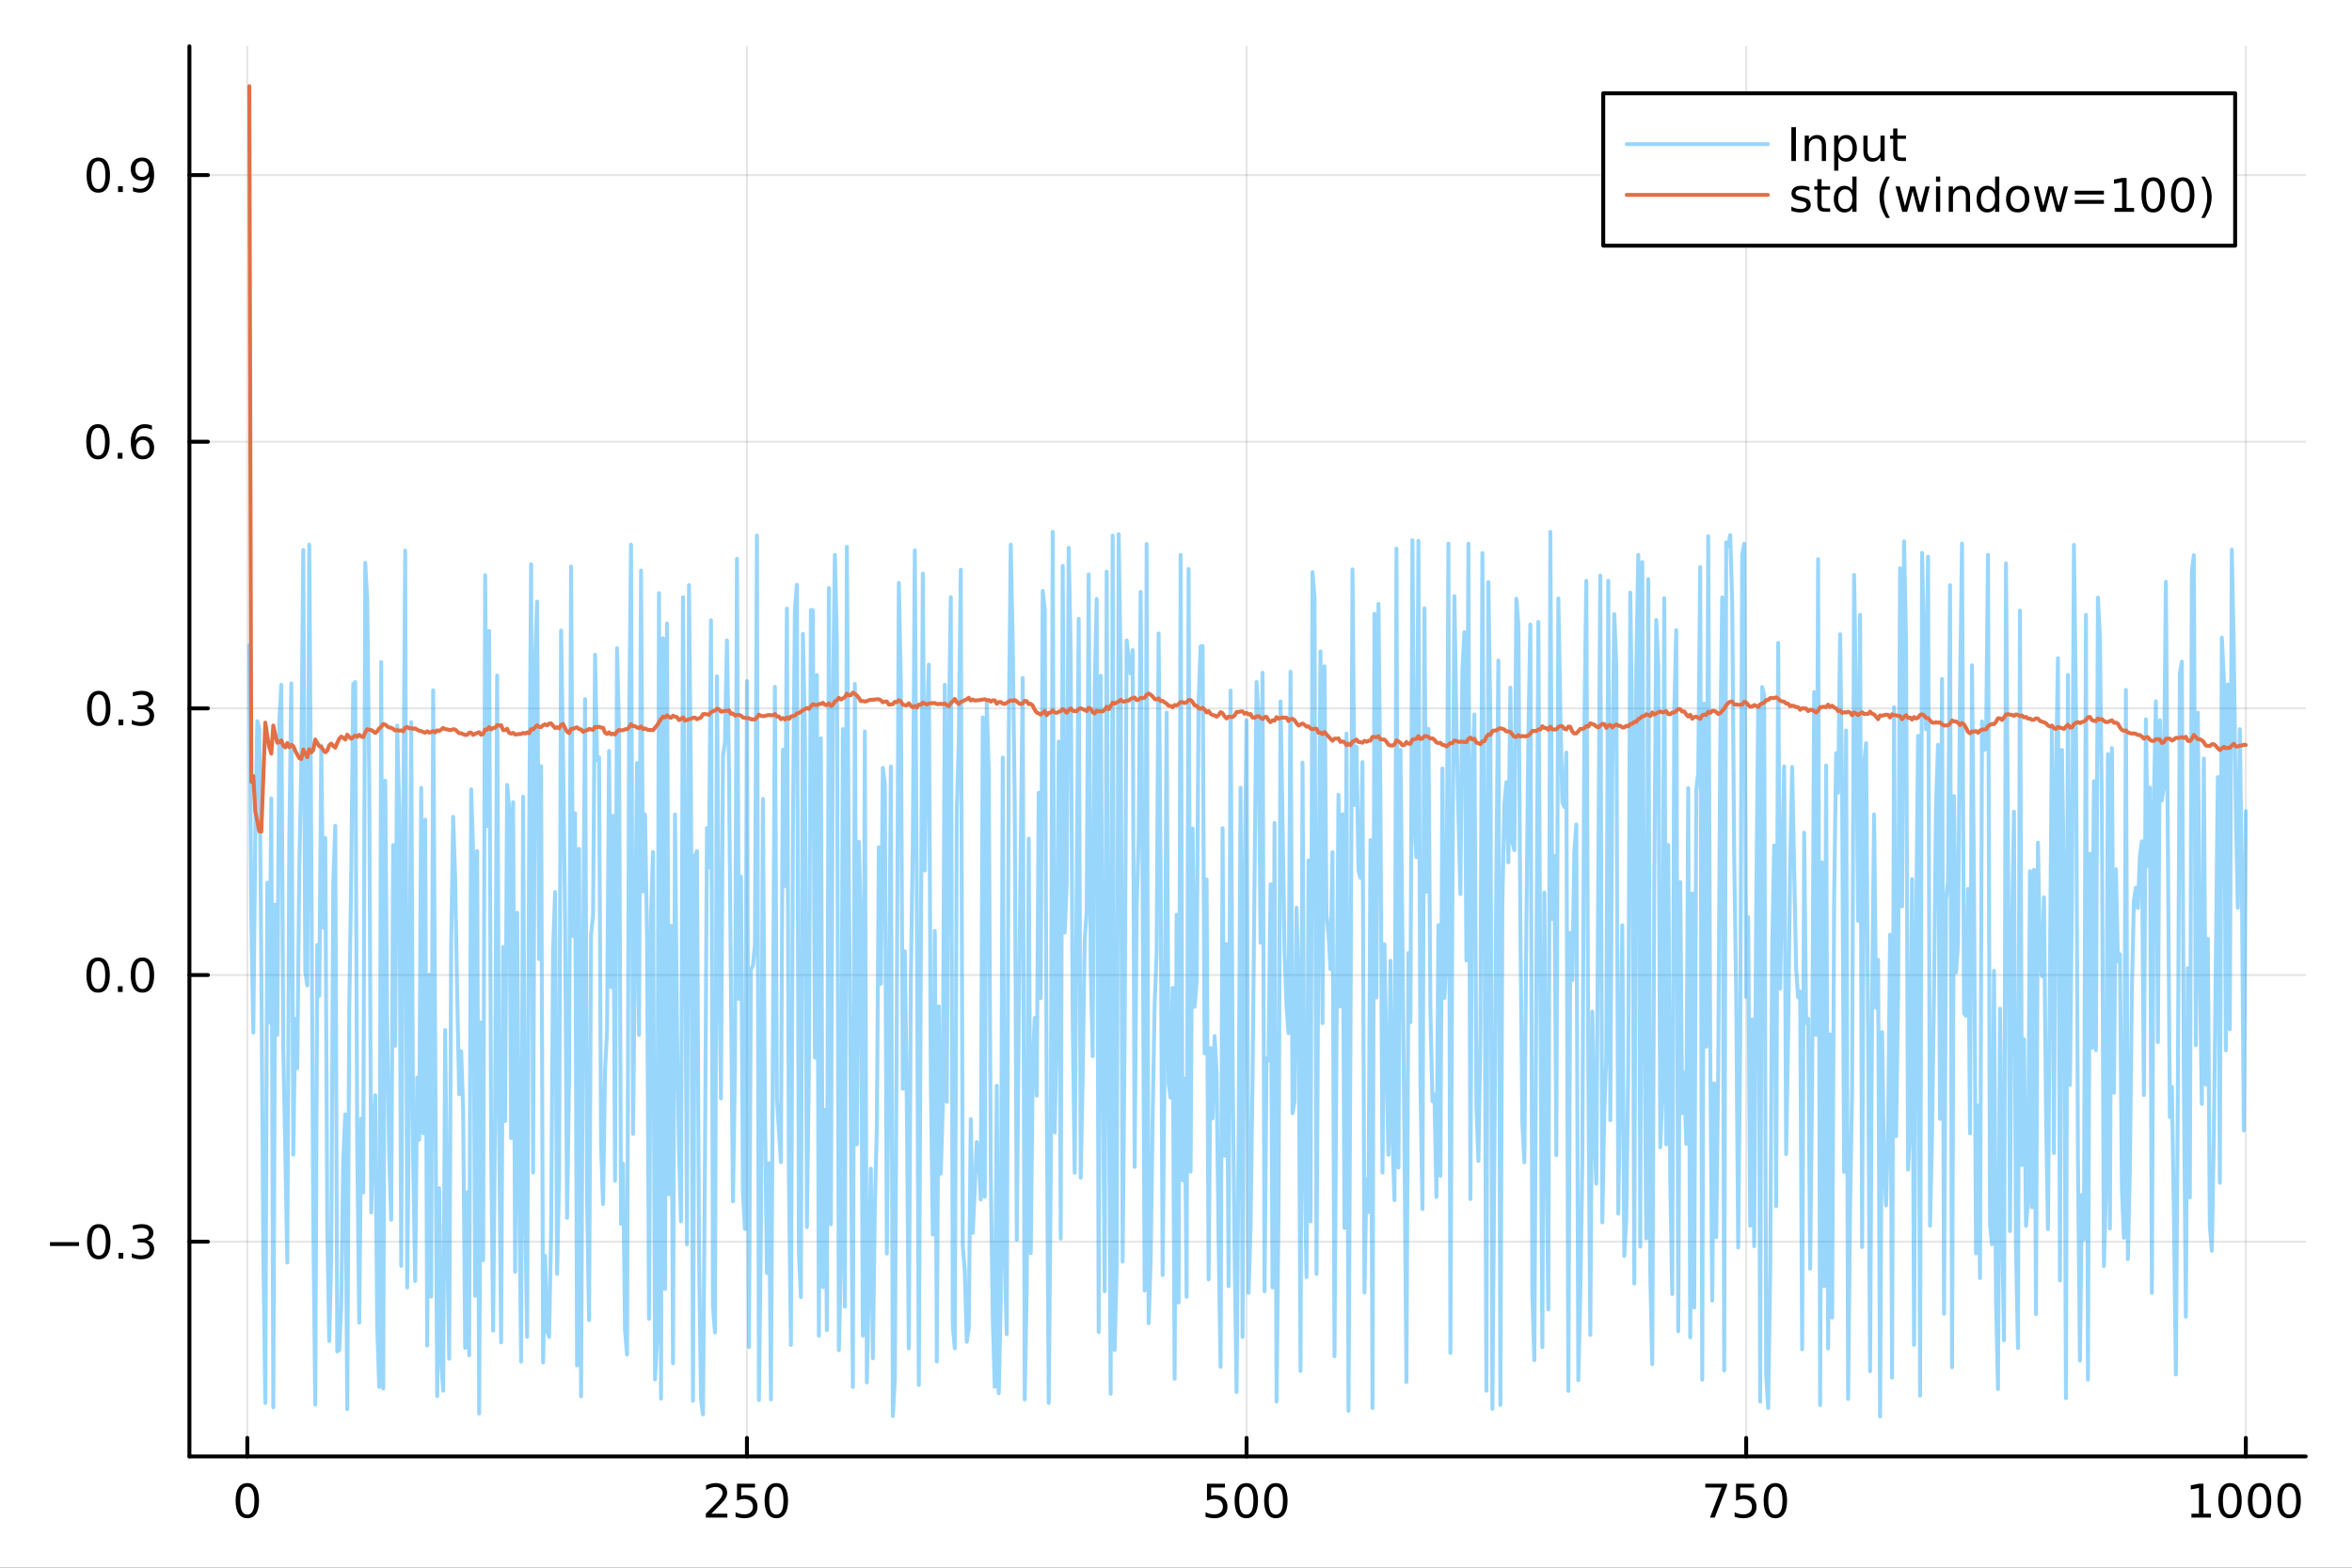 <?xml version="1.0" encoding="utf-8"?>
<svg xmlns="http://www.w3.org/2000/svg" xmlns:xlink="http://www.w3.org/1999/xlink" width="600" height="400" viewBox="0 0 2400 1600">
<rect x="0" y="0" width="2400" height="1600" fill="#333333" stroke="none"/>
<defs>
  <clipPath id="clip240">
    <rect x="0" y="0" width="2400" height="1600"/>
  </clipPath>
</defs>
<path clip-path="url(#clip240)" d="M0 1600 L2400 1600 L2400 0 L0 0  Z" fill="#ffffff" fill-rule="evenodd" fill-opacity="1"/>
<defs>
  <clipPath id="clip241">
    <rect x="480" y="0" width="1681" height="1600"/>
  </clipPath>
</defs>
<path clip-path="url(#clip240)" d="M193.288 1486.45 L2352.76 1486.45 L2352.76 47.244 L193.288 47.244  Z" fill="#ffffff" fill-rule="evenodd" fill-opacity="1"/>
<defs>
  <clipPath id="clip242">
    <rect x="193" y="47" width="2160" height="1440"/>
  </clipPath>
</defs>
<polyline clip-path="url(#clip242)" style="stroke:#000000; stroke-linecap:round; stroke-linejoin:round; stroke-width:2; stroke-opacity:0.1; fill:none" points="252.366,1486.45 252.366,47.244 "/>
<polyline clip-path="url(#clip242)" style="stroke:#000000; stroke-linecap:round; stroke-linejoin:round; stroke-width:2; stroke-opacity:0.1; fill:none" points="762.184,1486.45 762.184,47.244 "/>
<polyline clip-path="url(#clip242)" style="stroke:#000000; stroke-linecap:round; stroke-linejoin:round; stroke-width:2; stroke-opacity:0.1; fill:none" points="1272,1486.45 1272,47.244 "/>
<polyline clip-path="url(#clip242)" style="stroke:#000000; stroke-linecap:round; stroke-linejoin:round; stroke-width:2; stroke-opacity:0.1; fill:none" points="1781.82,1486.45 1781.82,47.244 "/>
<polyline clip-path="url(#clip242)" style="stroke:#000000; stroke-linecap:round; stroke-linejoin:round; stroke-width:2; stroke-opacity:0.1; fill:none" points="2291.64,1486.45 2291.64,47.244 "/>
<polyline clip-path="url(#clip240)" style="stroke:#000000; stroke-linecap:round; stroke-linejoin:round; stroke-width:4; stroke-opacity:1; fill:none" points="193.288,1486.45 2352.76,1486.45 "/>
<polyline clip-path="url(#clip240)" style="stroke:#000000; stroke-linecap:round; stroke-linejoin:round; stroke-width:4; stroke-opacity:1; fill:none" points="252.366,1486.45 252.366,1467.55 "/>
<polyline clip-path="url(#clip240)" style="stroke:#000000; stroke-linecap:round; stroke-linejoin:round; stroke-width:4; stroke-opacity:1; fill:none" points="762.184,1486.45 762.184,1467.55 "/>
<polyline clip-path="url(#clip240)" style="stroke:#000000; stroke-linecap:round; stroke-linejoin:round; stroke-width:4; stroke-opacity:1; fill:none" points="1272,1486.45 1272,1467.55 "/>
<polyline clip-path="url(#clip240)" style="stroke:#000000; stroke-linecap:round; stroke-linejoin:round; stroke-width:4; stroke-opacity:1; fill:none" points="1781.82,1486.45 1781.82,1467.55 "/>
<polyline clip-path="url(#clip240)" style="stroke:#000000; stroke-linecap:round; stroke-linejoin:round; stroke-width:4; stroke-opacity:1; fill:none" points="2291.64,1486.45 2291.64,1467.55 "/>
<path clip-path="url(#clip240)" d="M252.366 1517.37 Q248.755 1517.37 246.926 1520.93 Q245.12 1524.47 245.12 1531.6 Q245.12 1538.71 246.926 1542.27 Q248.755 1545.82 252.366 1545.82 Q256 1545.82 257.805 1542.27 Q259.634 1538.71 259.634 1531.6 Q259.634 1524.47 257.805 1520.93 Q256 1517.37 252.366 1517.37 M252.366 1513.66 Q258.176 1513.66 261.231 1518.27 Q264.31 1522.85 264.31 1531.6 Q264.31 1540.33 261.231 1544.94 Q258.176 1549.52 252.366 1549.52 Q246.555 1549.52 243.477 1544.94 Q240.421 1540.33 240.421 1531.6 Q240.421 1522.85 243.477 1518.27 Q246.555 1513.66 252.366 1513.66 Z" fill="#000000" fill-rule="nonzero" fill-opacity="1" /><path clip-path="url(#clip240)" d="M725.876 1544.91 L742.196 1544.91 L742.196 1548.85 L720.251 1548.85 L720.251 1544.91 Q722.913 1542.16 727.497 1537.53 Q732.103 1532.88 733.284 1531.53 Q735.529 1529.01 736.409 1527.27 Q737.311 1525.51 737.311 1523.82 Q737.311 1521.07 735.367 1519.33 Q733.446 1517.6 730.344 1517.6 Q728.145 1517.6 725.691 1518.36 Q723.261 1519.13 720.483 1520.68 L720.483 1515.95 Q723.307 1514.82 725.761 1514.24 Q728.214 1513.66 730.251 1513.66 Q735.622 1513.66 738.816 1516.35 Q742.01 1519.03 742.01 1523.52 Q742.01 1525.65 741.2 1527.57 Q740.413 1529.47 738.307 1532.07 Q737.728 1532.74 734.626 1535.95 Q731.524 1539.15 725.876 1544.91 Z" fill="#000000" fill-rule="nonzero" fill-opacity="1" /><path clip-path="url(#clip240)" d="M752.057 1514.29 L770.413 1514.29 L770.413 1518.22 L756.339 1518.22 L756.339 1526.7 Q757.358 1526.35 758.376 1526.19 Q759.395 1526 760.413 1526 Q766.2 1526 769.58 1529.17 Q772.959 1532.34 772.959 1537.76 Q772.959 1543.34 769.487 1546.44 Q766.015 1549.52 759.696 1549.52 Q757.52 1549.52 755.251 1549.15 Q753.006 1548.78 750.598 1548.04 L750.598 1543.34 Q752.682 1544.47 754.904 1545.03 Q757.126 1545.58 759.603 1545.58 Q763.608 1545.58 765.945 1543.48 Q768.283 1541.37 768.283 1537.76 Q768.283 1534.15 765.945 1532.04 Q763.608 1529.94 759.603 1529.94 Q757.728 1529.94 755.853 1530.35 Q754.001 1530.77 752.057 1531.65 L752.057 1514.29 Z" fill="#000000" fill-rule="nonzero" fill-opacity="1" /><path clip-path="url(#clip240)" d="M792.172 1517.37 Q788.561 1517.37 786.732 1520.93 Q784.927 1524.47 784.927 1531.6 Q784.927 1538.71 786.732 1542.27 Q788.561 1545.82 792.172 1545.82 Q795.806 1545.82 797.612 1542.27 Q799.441 1538.71 799.441 1531.6 Q799.441 1524.47 797.612 1520.93 Q795.806 1517.37 792.172 1517.37 M792.172 1513.66 Q797.982 1513.66 801.038 1518.27 Q804.117 1522.85 804.117 1531.6 Q804.117 1540.33 801.038 1544.94 Q797.982 1549.52 792.172 1549.52 Q786.362 1549.52 783.283 1544.94 Q780.228 1540.33 780.228 1531.6 Q780.228 1522.85 783.283 1518.27 Q786.362 1513.66 792.172 1513.66 Z" fill="#000000" fill-rule="nonzero" fill-opacity="1" /><path clip-path="url(#clip240)" d="M1231.62 1514.29 L1249.98 1514.29 L1249.98 1518.22 L1235.9 1518.22 L1235.9 1526.7 Q1236.92 1526.35 1237.94 1526.19 Q1238.96 1526 1239.98 1526 Q1245.76 1526 1249.14 1529.17 Q1252.52 1532.34 1252.52 1537.76 Q1252.52 1543.34 1249.05 1546.44 Q1245.58 1549.52 1239.26 1549.52 Q1237.08 1549.52 1234.81 1549.15 Q1232.57 1548.78 1230.16 1548.04 L1230.16 1543.34 Q1232.25 1544.47 1234.47 1545.03 Q1236.69 1545.58 1239.17 1545.58 Q1243.17 1545.58 1245.51 1543.48 Q1247.85 1541.37 1247.85 1537.76 Q1247.85 1534.15 1245.51 1532.04 Q1243.17 1529.94 1239.17 1529.94 Q1237.29 1529.94 1235.42 1530.35 Q1233.56 1530.77 1231.62 1531.65 L1231.62 1514.29 Z" fill="#000000" fill-rule="nonzero" fill-opacity="1" /><path clip-path="url(#clip240)" d="M1271.74 1517.37 Q1268.12 1517.37 1266.3 1520.93 Q1264.49 1524.47 1264.49 1531.6 Q1264.49 1538.71 1266.3 1542.27 Q1268.12 1545.82 1271.74 1545.82 Q1275.37 1545.82 1277.18 1542.27 Q1279 1538.71 1279 1531.6 Q1279 1524.47 1277.18 1520.93 Q1275.37 1517.37 1271.74 1517.37 M1271.74 1513.66 Q1277.55 1513.66 1280.6 1518.27 Q1283.68 1522.85 1283.68 1531.6 Q1283.68 1540.33 1280.6 1544.94 Q1277.55 1549.52 1271.74 1549.52 Q1265.93 1549.52 1262.85 1544.94 Q1259.79 1540.33 1259.79 1531.6 Q1259.79 1522.85 1262.85 1518.27 Q1265.93 1513.66 1271.74 1513.66 Z" fill="#000000" fill-rule="nonzero" fill-opacity="1" /><path clip-path="url(#clip240)" d="M1301.9 1517.37 Q1298.29 1517.37 1296.46 1520.93 Q1294.65 1524.47 1294.65 1531.6 Q1294.65 1538.71 1296.46 1542.27 Q1298.29 1545.82 1301.9 1545.82 Q1305.53 1545.82 1307.34 1542.27 Q1309.17 1538.71 1309.17 1531.6 Q1309.17 1524.47 1307.34 1520.93 Q1305.53 1517.37 1301.9 1517.37 M1301.9 1513.66 Q1307.71 1513.66 1310.76 1518.27 Q1313.84 1522.85 1313.84 1531.6 Q1313.84 1540.33 1310.76 1544.94 Q1307.71 1549.52 1301.9 1549.52 Q1296.09 1549.52 1293.01 1544.94 Q1289.95 1540.33 1289.95 1531.6 Q1289.95 1522.85 1293.01 1518.27 Q1296.09 1513.66 1301.9 1513.66 Z" fill="#000000" fill-rule="nonzero" fill-opacity="1" /><path clip-path="url(#clip240)" d="M1740.1 1514.29 L1762.32 1514.29 L1762.32 1516.28 L1749.77 1548.85 L1744.89 1548.85 L1756.69 1518.22 L1740.1 1518.22 L1740.1 1514.29 Z" fill="#000000" fill-rule="nonzero" fill-opacity="1" /><path clip-path="url(#clip240)" d="M1771.48 1514.29 L1789.84 1514.29 L1789.84 1518.22 L1775.77 1518.22 L1775.77 1526.7 Q1776.79 1526.35 1777.8 1526.19 Q1778.82 1526 1779.84 1526 Q1785.63 1526 1789.01 1529.17 Q1792.39 1532.34 1792.39 1537.76 Q1792.39 1543.34 1788.92 1546.44 Q1785.44 1549.52 1779.12 1549.52 Q1776.95 1549.52 1774.68 1549.15 Q1772.43 1548.78 1770.03 1548.04 L1770.03 1543.34 Q1772.11 1544.47 1774.33 1545.03 Q1776.55 1545.58 1779.03 1545.58 Q1783.04 1545.58 1785.37 1543.48 Q1787.71 1541.37 1787.71 1537.76 Q1787.71 1534.15 1785.37 1532.04 Q1783.04 1529.94 1779.03 1529.94 Q1777.16 1529.94 1775.28 1530.35 Q1773.43 1530.77 1771.48 1531.65 L1771.48 1514.29 Z" fill="#000000" fill-rule="nonzero" fill-opacity="1" /><path clip-path="url(#clip240)" d="M1811.6 1517.37 Q1807.99 1517.37 1806.16 1520.93 Q1804.36 1524.47 1804.36 1531.6 Q1804.36 1538.71 1806.16 1542.27 Q1807.99 1545.82 1811.6 1545.82 Q1815.23 1545.82 1817.04 1542.27 Q1818.87 1538.71 1818.87 1531.6 Q1818.87 1524.47 1817.04 1520.93 Q1815.23 1517.37 1811.6 1517.37 M1811.6 1513.66 Q1817.41 1513.66 1820.47 1518.27 Q1823.54 1522.85 1823.54 1531.6 Q1823.54 1540.33 1820.47 1544.94 Q1817.41 1549.52 1811.6 1549.52 Q1805.79 1549.52 1802.71 1544.94 Q1799.66 1540.33 1799.66 1531.6 Q1799.66 1522.85 1802.71 1518.27 Q1805.79 1513.66 1811.6 1513.66 Z" fill="#000000" fill-rule="nonzero" fill-opacity="1" /><path clip-path="url(#clip240)" d="M2236.16 1544.91 L2243.8 1544.91 L2243.8 1518.55 L2235.49 1520.21 L2235.49 1515.95 L2243.76 1514.29 L2248.43 1514.29 L2248.43 1544.91 L2256.07 1544.91 L2256.07 1548.85 L2236.16 1548.85 L2236.16 1544.91 Z" fill="#000000" fill-rule="nonzero" fill-opacity="1" /><path clip-path="url(#clip240)" d="M2275.52 1517.37 Q2271.91 1517.37 2270.08 1520.93 Q2268.27 1524.47 2268.27 1531.6 Q2268.27 1538.71 2270.08 1542.27 Q2271.91 1545.82 2275.52 1545.82 Q2279.15 1545.82 2280.96 1542.27 Q2282.78 1538.71 2282.78 1531.6 Q2282.78 1524.47 2280.96 1520.93 Q2279.15 1517.37 2275.52 1517.37 M2275.52 1513.66 Q2281.33 1513.66 2284.38 1518.27 Q2287.46 1522.85 2287.46 1531.6 Q2287.46 1540.33 2284.38 1544.94 Q2281.33 1549.52 2275.52 1549.52 Q2269.71 1549.52 2266.63 1544.94 Q2263.57 1540.33 2263.57 1531.6 Q2263.57 1522.85 2266.63 1518.27 Q2269.71 1513.66 2275.52 1513.66 Z" fill="#000000" fill-rule="nonzero" fill-opacity="1" /><path clip-path="url(#clip240)" d="M2305.68 1517.37 Q2302.07 1517.37 2300.24 1520.93 Q2298.43 1524.47 2298.43 1531.6 Q2298.43 1538.71 2300.24 1542.27 Q2302.07 1545.82 2305.68 1545.82 Q2309.31 1545.82 2311.12 1542.27 Q2312.95 1538.71 2312.95 1531.6 Q2312.95 1524.47 2311.12 1520.93 Q2309.31 1517.37 2305.68 1517.37 M2305.68 1513.66 Q2311.49 1513.66 2314.54 1518.27 Q2317.62 1522.85 2317.62 1531.6 Q2317.62 1540.33 2314.54 1544.94 Q2311.49 1549.52 2305.68 1549.52 Q2299.87 1549.52 2296.79 1544.94 Q2293.73 1540.33 2293.73 1531.6 Q2293.73 1522.85 2296.79 1518.27 Q2299.87 1513.66 2305.68 1513.66 Z" fill="#000000" fill-rule="nonzero" fill-opacity="1" /><path clip-path="url(#clip240)" d="M2335.84 1517.37 Q2332.23 1517.37 2330.4 1520.93 Q2328.59 1524.47 2328.59 1531.6 Q2328.59 1538.71 2330.4 1542.27 Q2332.23 1545.82 2335.84 1545.82 Q2339.47 1545.82 2341.28 1542.27 Q2343.11 1538.71 2343.11 1531.6 Q2343.11 1524.47 2341.28 1520.93 Q2339.47 1517.37 2335.84 1517.37 M2335.84 1513.66 Q2341.65 1513.66 2344.71 1518.27 Q2347.78 1522.85 2347.78 1531.6 Q2347.78 1540.33 2344.71 1544.94 Q2341.65 1549.52 2335.84 1549.52 Q2330.03 1549.52 2326.95 1544.94 Q2323.9 1540.33 2323.9 1531.6 Q2323.9 1522.85 2326.95 1518.27 Q2330.03 1513.66 2335.84 1513.66 Z" fill="#000000" fill-rule="nonzero" fill-opacity="1" /><polyline clip-path="url(#clip242)" style="stroke:#000000; stroke-linecap:round; stroke-linejoin:round; stroke-width:2; stroke-opacity:0.1; fill:none" points="193.288,1267.28 2352.76,1267.28 "/>
<polyline clip-path="url(#clip242)" style="stroke:#000000; stroke-linecap:round; stroke-linejoin:round; stroke-width:2; stroke-opacity:0.1; fill:none" points="193.288,995.136 2352.76,995.136 "/>
<polyline clip-path="url(#clip242)" style="stroke:#000000; stroke-linecap:round; stroke-linejoin:round; stroke-width:2; stroke-opacity:0.1; fill:none" points="193.288,722.988 2352.76,722.988 "/>
<polyline clip-path="url(#clip242)" style="stroke:#000000; stroke-linecap:round; stroke-linejoin:round; stroke-width:2; stroke-opacity:0.1; fill:none" points="193.288,450.84 2352.76,450.84 "/>
<polyline clip-path="url(#clip242)" style="stroke:#000000; stroke-linecap:round; stroke-linejoin:round; stroke-width:2; stroke-opacity:0.1; fill:none" points="193.288,178.692 2352.76,178.692 "/>
<polyline clip-path="url(#clip240)" style="stroke:#000000; stroke-linecap:round; stroke-linejoin:round; stroke-width:4; stroke-opacity:1; fill:none" points="193.288,1486.45 193.288,47.244 "/>
<polyline clip-path="url(#clip240)" style="stroke:#000000; stroke-linecap:round; stroke-linejoin:round; stroke-width:4; stroke-opacity:1; fill:none" points="193.288,1267.28 212.185,1267.28 "/>
<polyline clip-path="url(#clip240)" style="stroke:#000000; stroke-linecap:round; stroke-linejoin:round; stroke-width:4; stroke-opacity:1; fill:none" points="193.288,995.136 212.185,995.136 "/>
<polyline clip-path="url(#clip240)" style="stroke:#000000; stroke-linecap:round; stroke-linejoin:round; stroke-width:4; stroke-opacity:1; fill:none" points="193.288,722.988 212.185,722.988 "/>
<polyline clip-path="url(#clip240)" style="stroke:#000000; stroke-linecap:round; stroke-linejoin:round; stroke-width:4; stroke-opacity:1; fill:none" points="193.288,450.84 212.185,450.84 "/>
<polyline clip-path="url(#clip240)" style="stroke:#000000; stroke-linecap:round; stroke-linejoin:round; stroke-width:4; stroke-opacity:1; fill:none" points="193.288,178.692 212.185,178.692 "/>
<path clip-path="url(#clip240)" d="M50.992 1267.74 L80.668 1267.74 L80.668 1271.67 L50.992 1271.67 L50.992 1267.74 Z" fill="#000000" fill-rule="nonzero" fill-opacity="1" /><path clip-path="url(#clip240)" d="M100.76 1253.08 Q97.149 1253.08 95.321 1256.65 Q93.515 1260.19 93.515 1267.32 Q93.515 1274.42 95.321 1277.99 Q97.149 1281.53 100.76 1281.53 Q104.395 1281.53 106.2 1277.99 Q108.029 1274.42 108.029 1267.32 Q108.029 1260.19 106.2 1256.65 Q104.395 1253.08 100.76 1253.08 M100.76 1249.38 Q106.571 1249.38 109.626 1253.99 Q112.705 1258.57 112.705 1267.32 Q112.705 1276.05 109.626 1280.65 Q106.571 1285.24 100.76 1285.24 Q94.95 1285.24 91.871 1280.65 Q88.816 1276.05 88.816 1267.32 Q88.816 1258.57 91.871 1253.99 Q94.95 1249.38 100.76 1249.38 Z" fill="#000000" fill-rule="nonzero" fill-opacity="1" /><path clip-path="url(#clip240)" d="M120.922 1278.68 L125.807 1278.68 L125.807 1284.56 L120.922 1284.56 L120.922 1278.68 Z" fill="#000000" fill-rule="nonzero" fill-opacity="1" /><path clip-path="url(#clip240)" d="M150.158 1265.93 Q153.515 1266.65 155.39 1268.92 Q157.288 1271.18 157.288 1274.52 Q157.288 1279.63 153.769 1282.43 Q150.251 1285.24 143.769 1285.24 Q141.593 1285.24 139.279 1284.8 Q136.987 1284.38 134.533 1283.52 L134.533 1279.01 Q136.478 1280.14 138.793 1280.72 Q141.107 1281.3 143.631 1281.3 Q148.029 1281.3 150.32 1279.56 Q152.635 1277.83 152.635 1274.52 Q152.635 1271.46 150.482 1269.75 Q148.353 1268.01 144.533 1268.01 L140.506 1268.01 L140.506 1264.17 L144.718 1264.17 Q148.168 1264.17 149.996 1262.8 Q151.825 1261.42 151.825 1258.82 Q151.825 1256.16 149.927 1254.75 Q148.052 1253.31 144.533 1253.31 Q142.612 1253.31 140.413 1253.73 Q138.214 1254.15 135.575 1255.03 L135.575 1250.86 Q138.237 1250.12 140.552 1249.75 Q142.89 1249.38 144.95 1249.38 Q150.274 1249.38 153.376 1251.81 Q156.478 1254.22 156.478 1258.34 Q156.478 1261.21 154.834 1263.2 Q153.191 1265.17 150.158 1265.93 Z" fill="#000000" fill-rule="nonzero" fill-opacity="1" /><path clip-path="url(#clip240)" d="M100.112 980.935 Q96.501 980.935 94.672 984.499 Q92.867 988.041 92.867 995.171 Q92.867 1002.28 94.672 1005.84 Q96.501 1009.38 100.112 1009.38 Q103.746 1009.38 105.552 1005.84 Q107.381 1002.28 107.381 995.171 Q107.381 988.041 105.552 984.499 Q103.746 980.935 100.112 980.935 M100.112 977.231 Q105.922 977.231 108.978 981.837 Q112.057 986.421 112.057 995.171 Q112.057 1003.9 108.978 1008.5 Q105.922 1013.09 100.112 1013.09 Q94.302 1013.09 91.223 1008.5 Q88.168 1003.9 88.168 995.171 Q88.168 986.421 91.223 981.837 Q94.302 977.231 100.112 977.231 Z" fill="#000000" fill-rule="nonzero" fill-opacity="1" /><path clip-path="url(#clip240)" d="M120.274 1006.54 L125.158 1006.54 L125.158 1012.42 L120.274 1012.42 L120.274 1006.54 Z" fill="#000000" fill-rule="nonzero" fill-opacity="1" /><path clip-path="url(#clip240)" d="M145.343 980.935 Q141.732 980.935 139.904 984.499 Q138.098 988.041 138.098 995.171 Q138.098 1002.28 139.904 1005.84 Q141.732 1009.38 145.343 1009.38 Q148.978 1009.38 150.783 1005.84 Q152.612 1002.28 152.612 995.171 Q152.612 988.041 150.783 984.499 Q148.978 980.935 145.343 980.935 M145.343 977.231 Q151.154 977.231 154.209 981.837 Q157.288 986.421 157.288 995.171 Q157.288 1003.9 154.209 1008.5 Q151.154 1013.09 145.343 1013.09 Q139.533 1013.09 136.455 1008.5 Q133.399 1003.9 133.399 995.171 Q133.399 986.421 136.455 981.837 Q139.533 977.231 145.343 977.231 Z" fill="#000000" fill-rule="nonzero" fill-opacity="1" /><path clip-path="url(#clip240)" d="M100.76 708.787 Q97.149 708.787 95.321 712.351 Q93.515 715.893 93.515 723.023 Q93.515 730.129 95.321 733.694 Q97.149 737.236 100.76 737.236 Q104.395 737.236 106.2 733.694 Q108.029 730.129 108.029 723.023 Q108.029 715.893 106.2 712.351 Q104.395 708.787 100.76 708.787 M100.76 705.083 Q106.571 705.083 109.626 709.689 Q112.705 714.273 112.705 723.023 Q112.705 731.75 109.626 736.356 Q106.571 740.939 100.76 740.939 Q94.95 740.939 91.871 736.356 Q88.816 731.75 88.816 723.023 Q88.816 714.273 91.871 709.689 Q94.95 705.083 100.76 705.083 Z" fill="#000000" fill-rule="nonzero" fill-opacity="1" /><path clip-path="url(#clip240)" d="M120.922 734.388 L125.807 734.388 L125.807 740.268 L120.922 740.268 L120.922 734.388 Z" fill="#000000" fill-rule="nonzero" fill-opacity="1" /><path clip-path="url(#clip240)" d="M150.158 721.634 Q153.515 722.351 155.39 724.62 Q157.288 726.888 157.288 730.222 Q157.288 735.337 153.769 738.138 Q150.251 740.939 143.769 740.939 Q141.593 740.939 139.279 740.499 Q136.987 740.083 134.533 739.226 L134.533 734.712 Q136.478 735.847 138.793 736.425 Q141.107 737.004 143.631 737.004 Q148.029 737.004 150.32 735.268 Q152.635 733.532 152.635 730.222 Q152.635 727.166 150.482 725.453 Q148.353 723.717 144.533 723.717 L140.506 723.717 L140.506 719.875 L144.718 719.875 Q148.168 719.875 149.996 718.509 Q151.825 717.12 151.825 714.527 Q151.825 711.865 149.927 710.453 Q148.052 709.018 144.533 709.018 Q142.612 709.018 140.413 709.435 Q138.214 709.851 135.575 710.731 L135.575 706.564 Q138.237 705.824 140.552 705.453 Q142.89 705.083 144.95 705.083 Q150.274 705.083 153.376 707.514 Q156.478 709.921 156.478 714.041 Q156.478 716.912 154.834 718.902 Q153.191 720.87 150.158 721.634 Z" fill="#000000" fill-rule="nonzero" fill-opacity="1" /><path clip-path="url(#clip240)" d="M99.95 436.639 Q96.339 436.639 94.51 440.204 Q92.705 443.745 92.705 450.875 Q92.705 457.981 94.51 461.546 Q96.339 465.088 99.95 465.088 Q103.584 465.088 105.39 461.546 Q107.219 457.981 107.219 450.875 Q107.219 443.745 105.39 440.204 Q103.584 436.639 99.95 436.639 M99.95 432.935 Q105.76 432.935 108.816 437.542 Q111.895 442.125 111.895 450.875 Q111.895 459.602 108.816 464.208 Q105.76 468.791 99.95 468.791 Q94.14 468.791 91.061 464.208 Q88.006 459.602 88.006 450.875 Q88.006 442.125 91.061 437.542 Q94.14 432.935 99.95 432.935 Z" fill="#000000" fill-rule="nonzero" fill-opacity="1" /><path clip-path="url(#clip240)" d="M120.112 462.241 L124.996 462.241 L124.996 468.12 L120.112 468.12 L120.112 462.241 Z" fill="#000000" fill-rule="nonzero" fill-opacity="1" /><path clip-path="url(#clip240)" d="M145.76 448.977 Q142.612 448.977 140.76 451.129 Q138.931 453.282 138.931 457.032 Q138.931 460.759 140.76 462.935 Q142.612 465.088 145.76 465.088 Q148.908 465.088 150.737 462.935 Q152.589 460.759 152.589 457.032 Q152.589 453.282 150.737 451.129 Q148.908 448.977 145.76 448.977 M155.042 434.324 L155.042 438.583 Q153.283 437.75 151.478 437.31 Q149.695 436.87 147.936 436.87 Q143.306 436.87 140.853 439.995 Q138.422 443.12 138.075 449.44 Q139.441 447.426 141.501 446.361 Q143.561 445.273 146.038 445.273 Q151.246 445.273 154.255 448.444 Q157.288 451.592 157.288 457.032 Q157.288 462.356 154.14 465.574 Q150.992 468.791 145.76 468.791 Q139.765 468.791 136.594 464.208 Q133.422 459.602 133.422 450.875 Q133.422 442.68 137.311 437.819 Q141.2 432.935 147.751 432.935 Q149.51 432.935 151.293 433.282 Q153.098 433.63 155.042 434.324 Z" fill="#000000" fill-rule="nonzero" fill-opacity="1" /><path clip-path="url(#clip240)" d="M100.297 164.491 Q96.686 164.491 94.858 168.056 Q93.052 171.597 93.052 178.727 Q93.052 185.833 94.858 189.398 Q96.686 192.94 100.297 192.94 Q103.932 192.94 105.737 189.398 Q107.566 185.833 107.566 178.727 Q107.566 171.597 105.737 168.056 Q103.932 164.491 100.297 164.491 M100.297 160.787 Q106.108 160.787 109.163 165.394 Q112.242 169.977 112.242 178.727 Q112.242 187.454 109.163 192.06 Q106.108 196.644 100.297 196.644 Q94.487 196.644 91.409 192.06 Q88.353 187.454 88.353 178.727 Q88.353 169.977 91.409 165.394 Q94.487 160.787 100.297 160.787 Z" fill="#000000" fill-rule="nonzero" fill-opacity="1" /><path clip-path="url(#clip240)" d="M120.459 190.093 L125.344 190.093 L125.344 195.972 L120.459 195.972 L120.459 190.093 Z" fill="#000000" fill-rule="nonzero" fill-opacity="1" /><path clip-path="url(#clip240)" d="M135.668 195.255 L135.668 190.995 Q137.427 191.829 139.232 192.269 Q141.038 192.708 142.774 192.708 Q147.404 192.708 149.834 189.607 Q152.288 186.482 152.635 180.139 Q151.293 182.13 149.232 183.195 Q147.172 184.259 144.672 184.259 Q139.487 184.259 136.455 181.134 Q133.445 177.986 133.445 172.546 Q133.445 167.222 136.594 164.005 Q139.742 160.787 144.973 160.787 Q150.968 160.787 154.117 165.394 Q157.288 169.977 157.288 178.727 Q157.288 186.898 153.399 191.782 Q149.533 196.644 142.982 196.644 Q141.223 196.644 139.418 196.296 Q137.612 195.949 135.668 195.255 M144.973 180.602 Q148.121 180.602 149.95 178.449 Q151.802 176.296 151.802 172.546 Q151.802 168.82 149.95 166.667 Q148.121 164.491 144.973 164.491 Q141.825 164.491 139.973 166.667 Q138.144 168.82 138.144 172.546 Q138.144 176.296 139.973 178.449 Q141.825 180.602 144.973 180.602 Z" fill="#000000" fill-rule="nonzero" fill-opacity="1" /><polyline clip-path="url(#clip242)" style="stroke:#009af9; stroke-linecap:round; stroke-linejoin:round; stroke-width:4; stroke-opacity:0.4; fill:none" points="254.405,658.594 256.444,937.397 258.483,1053.79 260.523,848.624 262.562,736.084 264.601,744.116 266.641,986.18 268.68,1273.55 270.719,1431.91 272.758,900.876 274.798,1043.55 276.837,814.904 278.876,1436.35 280.915,923.21 282.955,1056.14 284.994,736.78 287.033,698.971 289.073,1070.77 291.112,1173.58 293.151,1288.6 295.19,859.68 297.23,697.478 299.269,1178.46 301.308,1040.05 303.347,1090.31 305.387,885.945 307.426,782.547 309.465,561.374 311.505,991.309 313.544,1005.76 315.583,555.861 317.622,862.113 319.662,1244.54 321.701,1433.5 323.74,964.57 325.779,1016.3 327.819,760.782 329.858,946.902 331.897,855.231 333.937,1249.53 335.976,1368.65 338.015,1280.45 340.054,902.099 342.094,842.907 344.133,1379.29 346.172,1377.73 348.211,1331.57 350.251,1184.61 352.29,1137.25 354.329,1438.15 356.369,1030.52 358.408,891.422 360.447,698.114 362.486,696.05 364.526,1171.2 366.565,1349.9 368.604,1141.71 370.643,1217.1 372.683,574.462 374.722,612.245 376.761,794.705 378.801,1237.39 380.84,1153.29 382.879,1117.83 384.918,1353.8 386.958,1415.51 388.997,675.677 391.036,1417.02 393.075,796.792 395.115,1051.78 397.154,1180.69 399.193,1244.89 401.233,862.459 403.272,1067.33 405.311,740.476 407.35,825.88 409.39,1291.93 411.429,855.459 413.468,561.954 415.507,1314 417.547,1110.8 419.586,737.011 421.625,1184.22 423.665,1307.34 425.704,1099.82 427.743,1163.19 429.782,804.043 431.822,1156.6 433.861,836.524 435.9,1373.27 437.939,994.827 439.979,1323.3 442.018,704.585 444.057,1067.39 446.097,1424.91 448.136,1212.72 450.175,1388.55 452.214,1419.42 454.254,1051.29 456.293,1268.76 458.332,1386.72 460.371,964.41 462.411,833.63 464.45,897.337 466.489,1012.38 468.529,1116.71 470.568,1072.91 472.607,1133.28 474.646,1375.61 476.686,1216.81 478.725,1383.25 480.764,805.636 482.803,869.4 484.843,1322.53 486.882,868.588 488.921,1442.63 490.961,1043.5 493,1286.17 495.039,587.073 497.078,842.996 499.118,643.938 501.157,1168.9 503.196,1358.12 505.235,1131.61 507.275,689.496 509.314,1150.36 511.353,1370.09 513.393,966.576 515.432,1144.17 517.471,801.129 519.51,824.501 521.55,1161.46 523.589,818.809 525.628,1297.96 527.667,931.579 529.707,1204.74 531.746,1389.72 533.785,813.085 535.825,1228.48 537.864,1364.41 539.903,863.466 541.942,575.867 543.982,1196.76 546.021,673.077 548.06,614.006 550.099,978.811 552.139,782.046 554.178,1390.58 556.217,1281.71 558.257,1357.76 560.296,1364.45 562.335,1259.66 564.374,970.383 566.414,910.452 568.453,1300.24 570.492,1203.43 572.532,643.506 574.571,772.275 576.61,937.309 578.649,1242.92 580.689,1099.33 582.728,578.227 584.767,955.41 586.806,830.119 588.846,1393.56 590.885,866.363 592.924,1425.19 594.964,986.659 597.003,713.522 599.042,1223.39 601.081,1347.22 603.121,954.078 605.16,934.486 607.199,668.186 609.238,775.806 611.278,772.968 613.317,1167.73 615.356,1228.85 617.396,1092.83 619.435,1051.06 621.474,766.376 623.513,1007.46 625.553,832.637 627.592,1204.96 629.631,661.624 631.67,747.494 633.71,1249.14 635.749,1187.58 637.788,1357.21 639.828,1382.5 641.867,753.831 643.906,555.898 645.945,1157.3 647.985,971.291 650.024,778.792 652.063,1056.26 654.102,582.339 656.142,909.842 658.181,831.364 660.22,954.873 662.26,1346.04 664.299,935.104 666.338,869.611 668.377,1407.81 670.417,1366.88 672.456,605.342 674.495,1427.47 676.534,651.366 678.574,1315.62 680.613,636.238 682.652,1218.9 684.692,944.895 686.731,1391.37 688.77,831.287 690.809,1052.86 692.849,1174.57 694.888,1246.68 696.927,609.533 698.966,899.19 701.006,1270.01 703.045,597.185 705.084,809.423 707.124,1429.67 709.163,873.66 711.202,868.591 713.241,1275.38 715.281,1427.23 717.32,1443.52 719.359,1181.45 721.398,845.024 723.438,885.462 725.477,633.041 727.516,1333.1 729.556,1359.99 731.595,690.315 733.634,970.36 735.673,1121.08 737.713,772.201 739.752,757.111 741.791,653.683 743.83,782.288 745.87,1011.74 747.909,1226.07 749.948,1091.18 751.988,570.313 754.027,1019.5 756.066,894.689 758.105,1216.27 760.145,1254.4 762.184,695.133 764.223,1374.78 766.262,989.544 768.302,985.581 770.341,963.521 772.38,546.6 774.42,1428.89 776.459,1251.8 778.498,815.372 780.537,1134.59 782.577,1299.31 784.616,1187.15 786.655,1428.22 788.694,1067.29 790.734,700.983 792.773,1121.28 794.812,1153.64 796.852,1186.1 798.891,765.156 800.93,904.298 802.969,621.215 805.009,1203.12 807.048,1372.72 809.087,849.302 811.126,622.626 813.166,596.875 815.205,1278.01 817.244,1323.9 819.284,646.893 821.323,748.388 823.362,1252.42 825.401,1088.76 827.441,622.572 829.48,622.925 831.519,1079.3 833.558,688.873 835.598,1363.24 837.637,753.53 839.676,1313.67 841.716,1132.8 843.755,1357.49 845.794,600.234 847.833,1249.47 849.873,722.309 851.912,566.311 853.951,655.855 855.99,1378.06 858.03,1290.77 860.069,744.13 862.108,1333.58 864.148,558.041 866.187,896.686 868.226,1150.3 870.265,1415.54 872.305,697.996 874.344,1167.96 876.383,859.179 878.422,942.112 880.462,1363.18 882.501,746.566 884.54,1410.96 886.58,1309.39 888.619,1192.78 890.658,1386.3 892.697,1232.97 894.737,1149.8 896.776,864.631 898.815,1004.02 900.855,783.685 902.894,800.447 904.933,1279.36 906.972,1073.86 909.012,782.213 911.051,1445.3 913.09,1407.98 915.129,1027.33 917.169,594.889 919.208,696.869 921.247,1111.24 923.287,970.951 925.326,1126.42 927.365,1376.17 929.404,1001.24 931.444,862.907 933.483,561.712 935.522,917.133 937.561,1413.56 939.601,981.472 941.64,585.476 943.679,888.48 945.719,745.589 947.758,678.328 949.797,1098.59 951.836,1260.03 953.876,950.058 955.915,1389.6 957.954,1027.06 959.993,1197.88 962.033,1128.44 964.072,698.881 966.111,1124.57 968.151,747.301 970.19,609.577 972.229,1352.74 974.268,1376.16 976.308,827.635 978.347,756.436 980.386,581.515 982.425,1271.84 984.465,1296.69 986.504,1369.48 988.543,1355.29 990.583,1142.16 992.622,1258.3 994.661,1213.5 996.7,1165.54 998.74,1180.26 1000.78,1224.14 1002.82,732.212 1004.86,1221.4 1006.9,717.701 1008.94,787.867 1010.98,1197.95 1013.01,1343.25 1015.05,1415.48 1017.09,1108.09 1019.13,1421.93 1021.17,1327.15 1023.21,773.136 1025.25,1288.2 1027.29,1361.71 1029.33,753.093 1031.37,555.816 1033.41,657.883 1035.45,821.474 1037.49,1265.28 1039.53,1045.13 1041.56,867.05 1043.6,691.895 1045.64,1428.24 1047.68,1314.19 1049.72,855.866 1051.76,1278.89 1053.8,1090.23 1055.84,1038.91 1057.88,1118.23 1059.92,809.01 1061.96,1018.67 1064,602.997 1066.04,622.044 1068.07,1116.66 1070.11,1431.85 1072.15,1203.27 1074.19,542.8 1076.23,1155.85 1078.27,1040.12 1080.31,756.835 1082.35,1264.12 1084.39,577.519 1086.43,951.799 1088.47,902.78 1090.51,559.04 1092.55,666.286 1094.59,1040.74 1096.62,1196.98 1098.66,905.936 1100.7,631.56 1102.74,1201.97 1104.78,1098.63 1106.82,959.575 1108.86,930.582 1110.9,586.22 1112.94,984.673 1114.98,1077.91 1117.02,703.521 1119.06,611.267 1121.1,1359.46 1123.14,689.626 1125.17,1043.54 1127.21,1317.87 1129.25,583.421 1131.29,1057.51 1133.33,1422.54 1135.37,546.615 1137.41,1377.89 1139.45,1292.34 1141.49,545.233 1143.53,683.215 1145.57,1287.53 1147.61,1050.75 1149.65,653.504 1151.69,673.078 1153.72,687.441 1155.76,663.464 1157.8,1190.94 1159.84,927.407 1161.88,854.777 1163.92,604.19 1165.96,908.95 1168,1317.22 1170.04,555.199 1172.08,1350.42 1174.12,1287.17 1176.16,1141.47 1178.2,1025.8 1180.23,973.185 1182.27,646.527 1184.31,885.585 1186.35,1301.41 1188.39,1076.82 1190.43,727.249 1192.47,1106.3 1194.51,1120.37 1196.55,1008.27 1198.59,1407.16 1200.63,933.555 1202.67,1329.38 1204.71,566.367 1206.75,1204.62 1208.78,1100.86 1210.82,1323.59 1212.86,580.776 1214.9,1195.74 1216.94,845.587 1218.98,1027.5 1221.02,1003.37 1223.06,717.328 1225.1,659.749 1227.14,659.281 1229.18,1075.06 1231.22,897.686 1233.26,1305.81 1235.3,1069.66 1237.33,1141.34 1239.37,1057.39 1241.41,1094.38 1243.45,1265.48 1245.49,1395 1247.53,845.25 1249.57,1179.53 1251.61,963.629 1253.65,1312.8 1255.69,704.751 1257.73,1077.15 1259.77,1275.99 1261.81,1420.82 1263.85,1165.83 1265.88,803.91 1267.92,1364.49 1269.96,898.683 1272,735.201 1274.04,1319.47 1276.08,1251.56 1278.12,1100.95 1280.16,895.274 1282.2,696.067 1284.24,730.604 1286.28,962.174 1288.32,686.55 1290.36,1317.84 1292.39,1080.23 1294.43,1082.16 1296.47,902.504 1298.51,1313.95 1300.55,839.877 1302.59,1430.4 1304.63,1233.05 1306.67,715.903 1308.71,837.516 1310.75,970.33 1312.79,1027.06 1314.83,1054.51 1316.87,685.468 1318.91,1136.16 1320.94,1124.03 1322.98,926.406 1325.02,1001.25 1327.06,1399.23 1329.1,778.3 1331.14,1184.66 1333.18,1303.48 1335.22,878.199 1337.26,1246.65 1339.3,583.961 1341.34,610.078 1343.38,1300.16 1345.42,931.993 1347.46,664.806 1349.49,1044.21 1351.53,680 1353.57,933.888 1355.61,952.511 1357.65,989.192 1359.69,869.77 1361.73,1384.2 1363.77,1062.74 1365.81,811.051 1367.85,1027.33 1369.89,830.969 1371.93,1253.22 1373.97,748.659 1376.01,1439.95 1378.04,1055.81 1380.08,581.097 1382.12,821.608 1384.16,762.199 1386.2,888.682 1388.24,895.967 1390.28,777.771 1392.32,1319.06 1394.36,1203.42 1396.4,1236.96 1398.44,857.359 1400.48,1437.03 1402.52,626.445 1404.56,1018.08 1406.59,616.344 1408.63,817.047 1410.67,1196.72 1412.71,963.824 1414.75,1081.97 1416.79,1178.49 1418.83,980.502 1420.87,1161.12 1422.91,1224.79 1424.95,559.917 1426.99,1191.66 1429.03,765.309 1431.07,960.57 1433.1,1163.63 1435.14,1410.58 1437.18,972.666 1439.22,1043.33 1441.26,551.331 1443.3,842.797 1445.34,874.953 1447.38,551.919 1449.42,1104.06 1451.46,1234.07 1453.5,620.879 1455.54,910.189 1457.58,743.899 1459.62,1032.91 1461.65,1123.88 1463.69,1116.97 1465.73,1221.54 1467.77,944.169 1469.81,1199.97 1471.85,784.361 1473.89,1018.56 1475.93,977.456 1477.97,554.802 1480.01,1380.8 1482.05,907.401 1484.09,608.416 1486.13,740.938 1488.17,832.602 1490.2,912.506 1492.24,684.206 1494.28,645.15 1496.32,980.125 1498.36,554.873 1500.4,1223.77 1502.44,794.225 1504.48,729.159 1506.52,1129.65 1508.56,1184.88 1510.6,1057.49 1512.64,564.533 1514.68,892.599 1516.72,1419.42 1518.75,594.039 1520.79,736.54 1522.83,1437.91 1524.87,1182.01 1526.91,886.634 1528.95,674.103 1530.99,1433.93 1533.03,921.119 1535.07,820.83 1537.11,798.297 1539.15,880.129 1541.19,701.872 1543.23,859.669 1545.26,867.761 1547.3,611.048 1549.34,636.946 1551.38,943.181 1553.42,1145.7 1555.46,1186.26 1557.5,947.175 1559.54,752.151 1561.58,637.391 1563.62,1320.48 1565.66,1388.21 1567.7,998.05 1569.74,634.666 1571.78,1011.07 1573.81,1374.92 1575.85,911.005 1577.89,1163.75 1579.93,1336.35 1581.97,542.747 1584.01,937.821 1586.05,873.606 1588.09,1179.06 1590.13,610.824 1592.17,725.476 1594.21,818.738 1596.25,823.574 1598.29,768.08 1600.33,1419.57 1602.36,951.938 1604.4,1000.53 1606.44,869.826 1608.48,841.55 1610.52,1408.64 1612.56,1320.79 1614.6,1187.57 1616.64,747.19 1618.68,592.802 1620.72,1094.25 1622.76,1362.41 1624.8,1032.49 1626.84,1150.18 1628.88,1208.01 1630.91,892.931 1632.95,587.455 1634.99,1247.56 1637.03,1134.94 1639.07,1078.52 1641.11,592.768 1643.15,1143.31 1645.19,787.978 1647.23,626.807 1649.27,679.716 1651.31,1238.69 1653.35,1103.19 1655.39,944.369 1657.42,1281.77 1659.46,1244.23 1661.5,1087.72 1663.54,604.699 1665.58,749.606 1667.62,1309.98 1669.66,682.943 1671.7,566.273 1673.74,1272.32 1675.78,573.646 1677.82,1026.96 1679.86,1263.94 1681.9,591.109 1683.94,1299.37 1685.97,1392.28 1688.01,904.016 1690.05,632.744 1692.09,679.159 1694.13,1171.02 1696.17,1122.45 1698.21,610.475 1700.25,1167.92 1702.29,862.38 1704.33,1203.82 1706.37,1320.71 1708.41,727.916 1710.45,643.153 1712.49,1358.7 1714.52,900.229 1716.56,1136.16 1718.6,1094.81 1720.64,1167.41 1722.68,804.432 1724.72,1364.85 1726.76,911.817 1728.8,1334.55 1730.84,806.164 1732.88,789.284 1734.92,578.784 1736.96,1408.02 1739,718.081 1741.04,1068.18 1743.07,547.33 1745.11,1070.7 1747.15,1327.43 1749.19,1105.71 1751.23,1262.68 1753.27,1091.53 1755.31,767.458 1757.35,609.696 1759.39,1398.79 1761.43,553.619 1763.47,557.689 1765.51,546.103 1767.55,613.741 1769.58,875.842 1771.62,1013.87 1773.66,1273.21 1775.7,1063.92 1777.74,566.479 1779.78,554.953 1781.82,1017.42 1783.86,936.014 1785.9,1250.98 1787.94,1040.42 1789.98,1271.91 1792.02,930.536 1794.06,723.529 1796.1,1430.52 1798.13,701.161 1800.17,708.949 1802.21,1402.49 1804.25,1437.01 1806.29,1298.24 1808.33,971.665 1810.37,862.945 1812.41,1230.99 1814.45,656.165 1816.49,1008.97 1818.53,890.355 1820.57,782.224 1822.61,1177.89 1824.65,1053.59 1826.68,883.697 1828.72,782.839 1830.76,886.687 1832.8,989.497 1834.84,1017.96 1836.88,1011.95 1838.92,1377.21 1840.96,849.858 1843,1044.13 1845.04,1039.66 1847.08,1294.88 1849.12,1102.98 1851.16,706.296 1853.2,1056.22 1855.23,570.637 1857.27,1434.13 1859.31,880.17 1861.35,1312.7 1863.39,781.225 1865.43,1376.39 1867.47,1055.7 1869.51,1344.72 1871.55,917.936 1873.59,768.705 1875.63,809.039 1877.67,647.326 1879.71,804.823 1881.74,1196.02 1883.78,745.47 1885.82,1427.72 1887.86,1228.82 1889.9,1113.44 1891.94,586.802 1893.98,718.542 1896.02,939.841 1898.06,627.477 1900.1,1272.75 1902.14,779.615 1904.18,758.559 1906.22,1064.72 1908.26,1399.44 1910.29,1020.43 1912.33,831.159 1914.37,1028.72 1916.41,979.642 1918.45,1445.72 1920.49,1053.37 1922.53,1188.28 1924.57,1230.43 1926.61,1153.55 1928.65,953.998 1930.69,1406.08 1932.73,721.763 1934.77,1159.64 1936.81,1015.83 1938.84,579.87 1940.88,925.143 1942.92,552.465 1944.96,656.601 1947,1193.69 1949.04,1147.7 1951.08,897.264 1953.12,1372.6 1955.16,958.998 1957.2,750.974 1959.24,1424.42 1961.28,564.307 1963.32,655.286 1965.36,744.346 1967.39,568.207 1969.43,1250.96 1971.47,1158.35 1973.51,1010.06 1975.55,821.332 1977.59,760.181 1979.63,1141.97 1981.67,692.958 1983.71,1340.82 1985.75,918.301 1987.79,899.597 1989.83,597.275 1991.87,1395.5 1993.9,812.526 1995.94,992.378 1997.98,963.295 2000.02,705.055 2002.06,554.735 2004.1,1034.11 2006.14,1036.8 2008.18,907.285 2010.22,1156.79 2012.26,679.022 2014.3,904.352 2016.34,1279.23 2018.38,1128.32 2020.42,1304.42 2022.45,736.26 2024.49,765.409 2026.53,764.293 2028.57,566.328 2030.61,1249.93 2032.65,1269.89 2034.69,990.79 2036.73,1325.85 2038.77,1417.64 2040.81,1029.47 2042.85,1242.19 2044.89,1367.91 2046.93,575.057 2048.97,859.301 2051,1256.46 2053.04,948.782 2055.08,828.334 2057.12,1273.97 2059.16,1375.85 2061.2,623.187 2063.24,1189.03 2065.28,1060.65 2067.32,1251.2 2069.36,1227.08 2071.4,889.157 2073.44,1232.26 2075.48,887.746 2077.52,1341.2 2079.55,859.991 2081.59,977.509 2083.63,996.428 2085.67,915.914 2087.71,1130.11 2089.75,1254.6 2091.79,989.159 2093.83,742.65 2095.87,1176.85 2097.91,797.922 2099.95,671.78 2101.99,1306.97 2104.03,765.362 2106.07,903.534 2108.1,1427.03 2110.14,688.763 2112.18,1107.42 2114.22,918.172 2116.26,556.074 2118.3,722.91 2120.34,1183.72 2122.38,1388.68 2124.42,1219.55 2126.46,1264.78 2128.5,627.479 2130.54,1408.02 2132.58,871.255 2134.61,1069.46 2136.65,797.258 2138.69,1071.8 2140.73,609.961 2142.77,650.734 2144.81,827.914 2146.85,1292.18 2148.89,1218.15 2150.93,769.678 2152.97,1253.83 2155.01,763.484 2157.05,1115.3 2159.09,887.197 2161.13,980.979 2163.16,973.821 2165.2,1211.98 2167.24,1263.36 2169.28,704.048 2171.32,1285.07 2173.36,1190 2175.4,1011.2 2177.44,919.158 2179.48,906.035 2181.52,926.618 2183.56,873.669 2185.6,858.595 2187.64,1117.58 2189.68,734.148 2191.71,883.721 2193.75,803.843 2195.79,1319.5 2197.83,818.062 2199.87,715.859 2201.91,1063.62 2203.95,735.198 2205.99,816.87 2208.03,802.107 2210.07,593.745 2212.11,860.906 2214.15,1140.12 2216.19,1109.23 2218.23,1237.81 2220.26,1402.86 2222.3,1111 2224.34,687.174 2226.38,675.24 2228.42,1102.11 2230.46,1343.81 2232.5,988.242 2234.54,1222.06 2236.58,583.483 2238.62,566.518 2240.66,1066.9 2242.7,727.379 2244.74,992.361 2246.77,1126.67 2248.81,774.171 2250.85,1106.75 2252.89,958.025 2254.93,1251.04 2256.97,1276.49 2259.01,1160.43 2261.05,981.418 2263.09,793.124 2265.13,1207.15 2267.17,650.663 2269.21,693.623 2271.25,1071.98 2273.29,698.564 2275.32,1050.57 2277.36,560.997 2279.4,664.939 2281.44,827.269 2283.48,926.552 2285.52,744.216 2287.56,894.355 2289.6,1153.68 2291.64,827.985 "/>
<polyline clip-path="url(#clip242)" style="stroke:#e26f46; stroke-linecap:round; stroke-linejoin:round; stroke-width:4; stroke-opacity:1; fill:none" points="254.405,87.976 256.444,797.992 258.483,792.051 260.523,828.415 262.562,838.024 264.601,848.48 266.641,848.786 268.68,793.74 270.719,737.526 272.758,751.456 274.798,762.497 276.837,769.133 278.876,740.515 280.915,749.86 282.955,758.068 284.994,757.539 287.033,755.617 289.073,761.245 291.112,762.805 293.151,758.38 295.19,762.61 297.23,760.11 299.269,761.491 301.308,766.302 303.347,770.093 305.387,773.747 307.426,774.635 309.465,765.015 311.505,769.092 313.544,772.88 315.583,764.673 317.622,767.884 319.662,765.57 321.701,754.737 323.74,758.297 325.779,761.58 327.819,762.249 329.858,765.397 331.897,767.752 333.937,766.152 335.976,760.613 338.015,758.886 340.054,761.358 342.094,763.104 344.133,758.219 346.172,754.007 348.211,751.754 350.251,752.98 352.29,754.824 354.329,749.781 356.369,752.243 358.408,753.966 360.447,752.276 362.486,750.756 364.526,752.014 366.565,749.979 368.604,751.604 370.643,752.337 372.683,747.509 374.722,744.205 376.761,744.825 378.801,745.115 380.84,746.458 382.879,748.069 384.918,746.354 386.958,743.439 388.997,741.782 391.036,739.054 393.075,739.485 395.115,741.316 397.154,742.419 399.193,742.843 401.233,743.873 403.272,745.548 405.311,745.085 407.35,745.757 409.39,745.442 411.429,746.358 413.468,742.659 415.507,742.022 417.547,743.395 419.586,743.031 421.625,743.885 423.665,743.402 425.704,744.757 427.743,745.765 429.782,746.11 431.822,747.121 433.861,747.751 435.9,746.342 437.939,747.709 439.979,747.097 442.018,746.195 444.057,747.495 446.097,745.403 448.136,746.007 450.175,744.649 452.214,742.916 454.254,744.202 456.293,744.407 458.332,745.026 460.371,745.131 462.411,744.218 464.45,744.557 466.489,746.492 468.529,748.317 470.568,748.4 472.607,749.268 474.646,750.083 476.686,750.006 478.725,747.815 480.764,747.721 482.803,749.998 484.843,748.87 486.882,748.157 488.921,747.236 490.961,749.943 493,748.945 495.039,744.566 497.078,744.691 499.118,742.063 501.157,744.399 503.196,742.896 505.235,742.806 507.275,740.094 509.314,740.524 511.353,740.223 513.393,745.159 515.432,745.18 517.471,743.799 519.51,747.947 521.55,748.71 523.589,747.982 525.628,749.623 527.667,749.457 529.707,749.148 531.746,749.132 533.785,748.052 535.825,748.609 537.864,747.546 539.903,748.315 541.942,744.18 543.982,744.433 546.021,742.298 548.06,740.166 550.099,742.029 552.139,742.045 554.178,740.135 556.217,739.259 558.257,740.345 560.296,738.501 562.335,738.294 564.374,740.771 566.414,743.025 568.453,742.162 570.492,743.383 572.532,739.955 574.571,738.797 576.61,743.185 578.649,746.687 580.689,748.212 582.728,743.929 584.767,743.855 586.806,742.847 588.846,742.348 590.885,744.185 592.924,744.429 594.964,746.899 597.003,745.876 599.042,745.323 601.081,743.952 603.121,744.425 605.16,744.888 607.199,741.868 609.238,742.286 611.278,741.748 613.317,742.622 615.356,742.811 617.396,747.788 619.435,749.101 621.474,747.424 623.513,749.472 625.553,748.773 627.592,749.621 629.631,746.555 631.67,745.002 633.71,745.382 635.749,745.229 637.788,744.305 639.828,744.185 641.867,742.445 643.906,739.101 645.945,741.196 647.985,741.08 650.024,742.524 652.063,743.104 654.102,741.444 656.142,744.182 658.181,743.427 660.22,744.534 662.26,745.099 664.299,745.013 666.338,745.261 668.377,742.637 670.417,740.37 672.456,737.001 674.495,733.93 676.534,731.434 678.574,732.174 680.613,730.077 682.652,731.861 684.692,732.62 686.731,730.42 688.77,731.478 690.809,731.89 692.849,734.89 694.888,733.892 696.927,732.117 698.966,735.386 701.006,734.744 703.045,734.021 705.084,733.625 707.124,732.583 709.163,732.457 711.202,734.087 713.241,733.138 715.281,732.299 717.32,728.929 719.359,728.731 721.398,729.064 723.438,729.454 725.477,726.976 727.516,725.915 729.556,725.206 731.595,723.298 733.634,723.881 735.673,726.264 737.713,725.921 739.752,725.545 741.791,725.568 743.83,725.017 745.87,728.498 747.909,728.272 749.948,730.312 751.988,729.613 754.027,729.633 756.066,730.384 758.105,732.323 760.145,732.592 762.184,733.053 764.223,732.908 766.262,734.167 768.302,734.182 770.341,734.317 772.38,732.109 774.42,729.358 776.459,730.592 778.498,730.939 780.537,730.708 782.577,730.139 784.616,729.685 786.655,729.971 788.694,729.994 790.734,728.761 792.773,731.278 794.812,731.332 796.852,734.005 798.891,732.835 800.93,734.336 802.969,732.285 805.009,733.775 807.048,731.276 809.087,730.892 811.126,730.259 813.166,728.072 815.205,727.772 817.244,726.402 819.284,724.809 821.323,723.708 823.362,722.615 825.401,723.58 827.441,720.833 829.48,718.701 831.519,719.34 833.558,719.667 835.598,718.553 837.637,718.459 839.676,717.329 841.716,719.301 843.755,719.637 845.794,717.813 847.833,720.404 849.873,719.346 851.912,715.91 853.951,714.66 855.99,712.157 858.03,713.902 860.069,712.826 862.108,711.523 864.148,707.958 866.187,709.786 868.226,709.498 870.265,706.925 872.305,708.047 874.344,709.902 876.383,712.351 878.422,715.53 880.462,715.436 882.501,715.987 884.54,715.475 886.58,714.644 888.619,714.132 890.658,714.2 892.697,713.946 894.737,713.653 896.776,713.693 898.815,714.672 900.855,716.662 902.894,716.078 904.933,715.989 906.972,719.106 909.012,718.885 911.051,718.646 913.09,716.3 915.129,716.736 917.169,714.623 919.208,715.891 921.247,719.139 923.287,719.681 925.326,719.893 927.365,717.729 929.404,720.387 931.444,721.844 933.483,720.468 935.522,722.15 937.561,719.151 939.601,719.364 941.64,717.122 943.679,718.006 945.719,719.044 947.758,717.987 949.797,717.84 951.836,717.551 953.876,717.612 955.915,718.573 957.954,718.571 959.993,718.256 962.033,718.748 964.072,717.957 966.111,719.608 968.151,720.691 970.19,717.777 972.229,715.643 974.268,713.312 976.308,716.647 978.347,718.564 980.386,716.345 982.425,715.733 984.465,714.529 986.504,713.713 988.543,712.153 990.583,714.962 992.622,713.919 994.661,714.974 996.7,714.773 998.74,714.63 1000.78,714.374 1002.82,714.055 1004.86,713.56 1006.9,714.781 1008.94,714.416 1010.98,716.11 1013.01,714.723 1015.05,714.891 1017.09,718.208 1019.13,716.559 1021.17,716.524 1023.21,718.021 1025.25,718.438 1027.29,717.385 1029.33,715.916 1031.37,714.831 1033.41,715.334 1035.45,714.517 1037.49,715.823 1039.53,717.704 1041.56,718.656 1043.6,717.866 1045.64,715.247 1047.68,715.714 1049.72,718.596 1051.76,718.354 1053.8,720.179 1055.84,724.436 1057.88,727.272 1059.92,728.207 1061.96,729.331 1064,727.352 1066.04,725.701 1068.07,729.953 1070.11,727.517 1072.15,727.258 1074.19,725.163 1076.23,727.125 1078.27,727.421 1080.31,726.52 1082.35,725.788 1084.39,723.736 1086.43,725.178 1088.47,727.489 1090.51,724.802 1092.55,722.967 1094.59,725.475 1096.62,725.742 1098.66,725.855 1100.7,723.548 1102.74,722.886 1104.78,723.756 1106.82,724.574 1108.86,725.723 1110.9,722.403 1112.94,723.363 1114.98,726.814 1117.02,728.16 1119.06,725.337 1121.1,726.028 1123.14,725.944 1125.17,726.128 1127.21,724.332 1129.25,721.307 1131.29,723.859 1133.33,720.575 1135.37,717.14 1137.41,718.166 1139.45,716.877 1141.49,715.982 1143.53,714.157 1145.57,715.866 1147.61,716.093 1149.65,715.065 1151.69,715.002 1153.72,713.33 1155.76,712.49 1157.8,711.878 1159.84,714.533 1161.88,714.198 1163.92,712.28 1165.96,712.527 1168,712.109 1170.04,709.088 1172.08,707.827 1174.12,708.962 1176.16,710.824 1178.2,713.394 1180.23,713.885 1182.27,712.73 1184.31,715.595 1186.35,715.286 1188.39,716.801 1190.43,718.118 1192.47,720.336 1194.51,720.452 1196.55,721.82 1198.59,719.498 1200.63,720.053 1202.67,718.574 1204.71,716.512 1206.75,716.719 1208.78,717.502 1210.82,716.71 1212.86,714.447 1214.9,714.464 1216.94,716.465 1218.98,719.901 1221.02,720.207 1223.06,722.742 1225.1,723.439 1227.14,722.404 1229.18,724.161 1231.22,727.176 1233.26,725.667 1235.3,728.56 1237.33,729.8 1239.37,730.081 1241.41,731.444 1243.45,729.896 1245.49,726.778 1247.53,727.992 1249.57,731.075 1251.61,733.282 1253.65,731.371 1255.69,731.743 1257.73,731.799 1259.77,730.128 1261.81,726.762 1263.85,726.65 1265.88,726.097 1267.92,726.063 1269.96,728.434 1272,727.55 1274.04,729.214 1276.08,728.769 1278.12,732.297 1280.16,732.664 1282.2,731.108 1284.24,730.867 1286.28,732.38 1288.32,733.849 1290.36,731.721 1292.39,731.687 1294.43,735.108 1296.47,737.038 1298.51,735.11 1300.55,735.422 1302.59,731.95 1304.63,733.574 1306.67,732.748 1308.71,732.434 1310.75,732.448 1312.79,732.521 1314.83,735.802 1316.87,733.861 1318.91,733.623 1320.94,735.083 1322.98,738.017 1325.02,740.469 1327.06,739.464 1329.1,738.419 1331.14,739.693 1333.18,741.647 1335.22,741.314 1337.26,743.576 1339.3,744.247 1341.34,743.802 1343.38,743.71 1345.42,747.909 1347.46,747.658 1349.49,749.239 1351.53,747.136 1353.57,749.545 1355.61,751.78 1357.65,753.931 1359.69,756.059 1361.73,753.834 1363.77,753.95 1365.81,753.615 1367.85,757.218 1369.89,756.723 1371.93,757.446 1373.97,760.488 1376.01,759.05 1378.04,760.552 1380.08,756.842 1382.12,756.076 1384.16,754.807 1386.2,757.292 1388.24,757.346 1390.28,758.023 1392.32,756.069 1394.36,756.997 1396.4,756.127 1398.44,755.851 1400.48,752.114 1402.52,752.243 1404.56,752.361 1406.59,751.374 1408.63,754.639 1410.67,754.704 1412.71,754.865 1414.75,756.908 1416.79,760.088 1418.83,760.847 1420.87,760.892 1422.91,759.9 1424.95,755.628 1426.99,756.704 1429.03,758.043 1431.07,760.665 1433.1,760.268 1435.14,757.285 1437.18,758.993 1439.22,759.037 1441.26,754.84 1443.3,754.3 1445.34,754.087 1447.38,751.277 1449.42,754.325 1451.46,753.657 1453.5,751.387 1455.54,751.259 1457.58,752.125 1459.62,753.789 1461.65,753.578 1463.69,754.943 1465.73,757.735 1467.77,758.369 1469.81,758.146 1471.85,760.297 1473.89,760.436 1475.93,761.806 1477.97,760.236 1480.01,758.383 1482.05,758.573 1484.09,755.809 1486.13,756.3 1488.17,757.151 1490.2,757.064 1492.24,757.034 1494.28,757.221 1496.32,757.472 1498.36,754.146 1500.4,752.854 1502.44,754.771 1504.48,753.943 1506.52,757.999 1508.56,758.512 1510.6,759.59 1512.64,756.569 1514.68,756.478 1516.72,752.156 1518.75,749.566 1520.79,750.086 1522.83,746.052 1524.87,745.602 1526.91,745.513 1528.95,743.898 1530.99,743.26 1533.03,743.89 1535.07,744.54 1537.11,746.52 1539.15,746.525 1541.19,747.09 1543.23,749.636 1545.26,751.886 1547.3,752.104 1549.34,750.168 1551.38,751.768 1553.42,751.136 1555.46,751.446 1557.5,751.452 1559.54,750.645 1561.58,748.713 1563.62,745.996 1565.66,745.925 1567.7,746.138 1569.74,744.532 1571.78,744.579 1573.81,741.242 1575.85,743.037 1577.89,742.952 1579.93,744.765 1581.97,741.673 1584.01,744.379 1586.05,744.596 1588.09,744.303 1590.13,742.029 1592.17,741.072 1594.21,741.321 1596.25,743.75 1598.29,744.48 1600.33,741.66 1602.36,741.809 1604.4,746.664 1606.44,748.585 1608.48,748.498 1610.52,746.315 1612.56,743.923 1614.6,744.011 1616.64,743.165 1618.68,740.982 1620.72,741.619 1622.76,738.238 1624.8,738.987 1626.84,739.692 1628.88,741.415 1630.91,742.482 1632.95,740.542 1634.99,738.804 1637.03,739.027 1639.07,742.909 1641.11,740.425 1643.15,739.839 1645.19,742.45 1647.23,740.623 1649.27,739.326 1651.31,740.748 1653.35,740.753 1655.39,742.365 1657.42,742.367 1659.46,740.759 1661.5,741.36 1663.54,738.976 1665.58,738.701 1667.62,736.74 1669.66,736.73 1671.7,733.896 1673.74,733.087 1675.78,730.928 1677.82,730.903 1679.86,729 1681.9,729.518 1683.94,730.735 1685.97,727.055 1688.01,729.263 1690.05,728.165 1692.09,727.021 1694.13,726.166 1696.17,727.056 1698.21,726.624 1700.25,725.82 1702.29,728.765 1704.33,728.954 1706.37,727.144 1708.41,727.132 1710.45,725.663 1712.49,723.673 1714.52,723.753 1716.56,726.253 1718.6,726.082 1720.64,729.151 1722.68,731.329 1724.72,729.512 1726.76,733.532 1728.8,731.861 1730.84,731.467 1732.88,732.539 1734.92,733.724 1736.96,730.062 1739,729.276 1741.04,729.667 1743.07,726.429 1745.11,727.609 1747.15,725.53 1749.19,725.46 1751.23,726.597 1753.27,728.737 1755.31,727.839 1757.35,725.64 1759.39,723.202 1761.43,719.805 1763.47,717.487 1765.51,716.201 1767.55,715.978 1769.58,719.003 1771.62,718.98 1773.66,719.368 1775.7,719.245 1777.74,719.26 1779.78,716.259 1781.82,716.942 1783.86,719.528 1785.9,721.19 1787.94,721.097 1789.98,719.552 1792.02,720.344 1794.06,721.591 1796.1,718.829 1798.13,717.909 1800.17,717.046 1802.21,714.534 1804.25,714.253 1806.29,712.462 1808.33,712.466 1810.37,712.437 1812.41,711.713 1814.45,713.058 1816.49,715.164 1818.53,715.861 1820.57,716.125 1822.61,718.047 1824.65,718.189 1826.68,720.77 1828.72,720.177 1830.76,720.649 1832.8,721.708 1834.84,721.761 1836.88,724.438 1838.92,722.798 1840.96,723.018 1843,723.135 1845.04,725.733 1847.08,724.35 1849.12,724.725 1851.16,725.655 1853.2,727.263 1855.23,725.369 1857.27,721.796 1859.31,721.636 1861.35,721.274 1863.39,721.876 1865.43,719.164 1867.47,721.653 1869.51,720.301 1871.55,722.144 1873.59,722.967 1875.63,725.675 1877.67,725.091 1879.71,727.642 1881.74,726.834 1883.78,727.258 1885.82,726.476 1887.86,727.209 1889.9,730.021 1891.94,727.157 1893.98,728.151 1896.02,729.881 1898.06,728.155 1900.1,726.926 1902.14,728.763 1904.18,728.483 1906.22,728.611 1908.26,726.254 1910.29,728.392 1912.33,729.18 1914.37,731.346 1916.41,734.058 1918.45,730.102 1920.49,730.444 1922.53,729.891 1924.57,729.384 1926.61,729.52 1928.65,732.197 1930.69,728.997 1932.73,729.914 1934.77,729.976 1936.81,730.735 1938.84,730.752 1940.88,734.046 1942.92,731.809 1944.96,729.912 1947,732.725 1949.04,732.365 1951.08,734.463 1953.12,731.849 1955.16,733.319 1957.2,732.525 1959.24,729.696 1961.28,729.007 1963.32,730.267 1965.36,732.684 1967.39,732.853 1969.43,735.192 1971.47,737.413 1973.51,737.682 1975.55,737.108 1977.59,737.642 1979.63,737.29 1981.67,739.076 1983.71,740.496 1985.75,740.381 1987.79,740.268 1989.83,738.493 1991.87,735.346 1993.9,736.265 1995.94,736.332 1997.98,737.71 2000.02,739.994 2002.06,737.94 2004.1,739.387 2006.14,742.809 2008.18,746.922 2010.22,748.372 2012.26,746.594 2014.3,746.745 2016.34,746.193 2018.38,747.803 2020.42,745.679 2022.45,744.637 2024.49,744.498 2026.53,744.39 2028.57,741.208 2030.61,739.837 2032.65,738.883 2034.69,739.051 2036.73,736.73 2038.77,733.127 2040.81,733.104 2042.85,734.789 2044.89,732.39 2046.93,729.171 2048.97,728.92 2051,729.345 2053.04,729.59 2055.08,730.597 2057.12,729.108 2059.16,729.639 2061.2,730.817 2063.24,730.268 2065.28,732.182 2067.32,731.698 2069.36,733.483 2071.4,733.374 2073.44,734.681 2075.48,734.582 2077.52,733.146 2079.55,733.458 2081.59,735.796 2083.63,736.521 2085.67,737.165 2087.71,738.07 2089.75,740.409 2091.79,741.478 2093.83,740.51 2095.87,743.169 2097.91,743.933 2099.95,741.878 2101.99,742.748 2104.03,743.133 2106.07,743.912 2108.1,741.488 2110.14,739.595 2112.18,742.534 2114.22,742.416 2116.26,739.108 2118.3,737.692 2120.34,736.983 2122.38,737.929 2124.42,737.003 2126.46,736.313 2128.5,734.813 2130.54,731.968 2132.58,731.716 2134.61,734.935 2136.65,735.608 2138.69,736.043 2140.73,733.317 2142.77,734.328 2144.81,733.923 2146.85,735.793 2148.89,737.034 2150.93,736.819 2152.97,735.958 2155.01,735.112 2157.05,737.653 2159.09,737.466 2161.13,738.588 2163.16,742.343 2165.2,744.993 2167.24,745.903 2169.28,745.454 2171.32,747.664 2173.36,748.199 2175.4,748.681 2177.44,748.536 2179.48,749.022 2181.52,750.127 2183.56,750.166 2185.6,751.728 2187.64,753.828 2189.68,752.481 2191.71,752.409 2193.75,755.009 2195.79,756.148 2197.83,756.192 2199.87,754.489 2201.91,754.43 2203.95,754.784 2205.99,758.288 2208.03,757.463 2210.07,754.04 2212.11,753.823 2214.15,753.93 2216.19,755.802 2218.23,754.824 2220.26,753.078 2222.3,753.161 2224.34,753.024 2226.38,752.282 2228.42,753.199 2230.46,751.983 2232.5,756.074 2234.54,756.339 2236.58,754.016 2238.62,750.086 2240.66,752.212 2242.7,754.494 2244.74,754.527 2246.77,755.477 2248.81,757.629 2250.85,760.913 2252.89,761.252 2254.93,761.314 2256.97,759.589 2259.01,759.578 2261.05,761.264 2263.09,763.667 2265.13,765.569 2267.17,763.92 2269.21,762.194 2271.25,763.591 2273.29,763.22 2275.32,763.271 2277.36,761.004 2279.4,759.15 2281.44,761.757 2283.48,761.961 2285.52,760.928 2287.56,760.857 2289.6,760.115 2291.64,760.336 "/>
<path clip-path="url(#clip240)" d="M1635.96 250.738 L2280.77 250.738 L2280.77 95.218 L1635.96 95.218  Z" fill="#ffffff" fill-rule="evenodd" fill-opacity="1"/>
<polyline clip-path="url(#clip240)" style="stroke:#000000; stroke-linecap:round; stroke-linejoin:round; stroke-width:4; stroke-opacity:1; fill:none" points="1635.96,250.738 2280.77,250.738 2280.77,95.218 1635.96,95.218 1635.96,250.738 "/>
<polyline clip-path="url(#clip240)" style="stroke:#009af9; stroke-linecap:round; stroke-linejoin:round; stroke-width:4; stroke-opacity:0.4; fill:none" points="1659.96,147.058 1803.92,147.058 "/>
<path clip-path="url(#clip240)" d="M1827.92 129.778 L1832.59 129.778 L1832.59 164.338 L1827.92 164.338 L1827.92 129.778 Z" fill="#000000" fill-rule="nonzero" fill-opacity="1" /><path clip-path="url(#clip240)" d="M1863.26 148.689 L1863.26 164.338 L1859 164.338 L1859 148.828 Q1859 145.148 1857.57 143.319 Q1856.13 141.49 1853.26 141.49 Q1849.81 141.49 1847.82 143.69 Q1845.83 145.889 1845.83 149.685 L1845.83 164.338 L1841.55 164.338 L1841.55 138.412 L1845.83 138.412 L1845.83 142.44 Q1847.36 140.102 1849.42 138.944 Q1851.5 137.787 1854.21 137.787 Q1858.68 137.787 1860.97 140.565 Q1863.26 143.319 1863.26 148.689 Z" fill="#000000" fill-rule="nonzero" fill-opacity="1" /><path clip-path="url(#clip240)" d="M1875.88 160.449 L1875.88 174.199 L1871.6 174.199 L1871.6 138.412 L1875.88 138.412 L1875.88 142.347 Q1877.22 140.032 1879.26 138.921 Q1881.32 137.787 1884.17 137.787 Q1888.89 137.787 1891.83 141.537 Q1894.79 145.287 1894.79 151.398 Q1894.79 157.509 1891.83 161.259 Q1888.89 165.009 1884.17 165.009 Q1881.32 165.009 1879.26 163.898 Q1877.22 162.763 1875.88 160.449 M1890.37 151.398 Q1890.37 146.699 1888.43 144.037 Q1886.5 141.352 1883.12 141.352 Q1879.74 141.352 1877.8 144.037 Q1875.88 146.699 1875.88 151.398 Q1875.88 156.097 1877.8 158.782 Q1879.74 161.444 1883.12 161.444 Q1886.5 161.444 1888.43 158.782 Q1890.37 156.097 1890.37 151.398 Z" fill="#000000" fill-rule="nonzero" fill-opacity="1" /><path clip-path="url(#clip240)" d="M1901.41 154.106 L1901.41 138.412 L1905.67 138.412 L1905.67 153.944 Q1905.67 157.625 1907.11 159.476 Q1908.54 161.305 1911.41 161.305 Q1914.86 161.305 1916.85 159.106 Q1918.86 156.907 1918.86 153.111 L1918.86 138.412 L1923.12 138.412 L1923.12 164.338 L1918.86 164.338 L1918.86 160.356 Q1917.31 162.717 1915.25 163.875 Q1913.22 165.009 1910.51 165.009 Q1906.04 165.009 1903.73 162.231 Q1901.41 159.453 1901.41 154.106 M1912.13 137.787 L1912.13 137.787 Z" fill="#000000" fill-rule="nonzero" fill-opacity="1" /><path clip-path="url(#clip240)" d="M1936.11 131.051 L1936.11 138.412 L1944.88 138.412 L1944.88 141.722 L1936.11 141.722 L1936.11 155.796 Q1936.11 158.967 1936.97 159.87 Q1937.85 160.773 1940.51 160.773 L1944.88 160.773 L1944.88 164.338 L1940.51 164.338 Q1935.58 164.338 1933.7 162.509 Q1931.83 160.657 1931.83 155.796 L1931.83 141.722 L1928.7 141.722 L1928.7 138.412 L1931.83 138.412 L1931.83 131.051 L1936.11 131.051 Z" fill="#000000" fill-rule="nonzero" fill-opacity="1" /><polyline clip-path="url(#clip240)" style="stroke:#e26f46; stroke-linecap:round; stroke-linejoin:round; stroke-width:4; stroke-opacity:1; fill:none" points="1659.96,198.898 1803.92,198.898 "/>
<path clip-path="url(#clip240)" d="M1846.34 191.016 L1846.34 195.043 Q1844.54 194.117 1842.59 193.655 Q1840.65 193.192 1838.56 193.192 Q1835.39 193.192 1833.8 194.164 Q1832.22 195.136 1832.22 197.08 Q1832.22 198.562 1833.36 199.418 Q1834.49 200.252 1837.92 201.016 L1839.37 201.34 Q1843.91 202.312 1845.81 204.094 Q1847.73 205.854 1847.73 209.025 Q1847.73 212.636 1844.86 214.742 Q1842.01 216.849 1837.01 216.849 Q1834.93 216.849 1832.66 216.432 Q1830.42 216.039 1827.92 215.228 L1827.92 210.83 Q1830.28 212.057 1832.57 212.682 Q1834.86 213.284 1837.11 213.284 Q1840.12 213.284 1841.74 212.266 Q1843.36 211.224 1843.36 209.349 Q1843.36 207.613 1842.18 206.687 Q1841.02 205.761 1837.06 204.904 L1835.58 204.557 Q1831.62 203.724 1829.86 202.011 Q1828.1 200.275 1828.1 197.266 Q1828.1 193.608 1830.69 191.618 Q1833.29 189.627 1838.05 189.627 Q1840.42 189.627 1842.5 189.974 Q1844.58 190.321 1846.34 191.016 Z" fill="#000000" fill-rule="nonzero" fill-opacity="1" /><path clip-path="url(#clip240)" d="M1858.73 182.891 L1858.73 190.252 L1867.5 190.252 L1867.5 193.562 L1858.73 193.562 L1858.73 207.636 Q1858.73 210.807 1859.58 211.71 Q1860.46 212.613 1863.12 212.613 L1867.5 212.613 L1867.5 216.178 L1863.12 216.178 Q1858.19 216.178 1856.32 214.349 Q1854.44 212.497 1854.44 207.636 L1854.44 193.562 L1851.32 193.562 L1851.32 190.252 L1854.44 190.252 L1854.44 182.891 L1858.73 182.891 Z" fill="#000000" fill-rule="nonzero" fill-opacity="1" /><path clip-path="url(#clip240)" d="M1890.16 194.187 L1890.16 180.159 L1894.42 180.159 L1894.42 216.178 L1890.16 216.178 L1890.16 212.289 Q1888.82 214.603 1886.76 215.738 Q1884.72 216.849 1881.85 216.849 Q1877.15 216.849 1874.19 213.099 Q1871.25 209.349 1871.25 203.238 Q1871.25 197.127 1874.19 193.377 Q1877.15 189.627 1881.85 189.627 Q1884.72 189.627 1886.76 190.761 Q1888.82 191.872 1890.16 194.187 M1875.65 203.238 Q1875.65 207.937 1877.57 210.622 Q1879.51 213.284 1882.89 213.284 Q1886.27 213.284 1888.22 210.622 Q1890.16 207.937 1890.16 203.238 Q1890.16 198.539 1888.22 195.877 Q1886.27 193.192 1882.89 193.192 Q1879.51 193.192 1877.57 195.877 Q1875.65 198.539 1875.65 203.238 Z" fill="#000000" fill-rule="nonzero" fill-opacity="1" /><path clip-path="url(#clip240)" d="M1928.49 180.206 Q1925.39 185.53 1923.89 190.738 Q1922.38 195.946 1922.38 201.293 Q1922.38 206.641 1923.89 211.895 Q1925.42 217.127 1928.49 222.428 L1924.79 222.428 Q1921.32 216.988 1919.58 211.733 Q1917.87 206.479 1917.87 201.293 Q1917.87 196.131 1919.58 190.9 Q1921.3 185.668 1924.79 180.206 L1928.49 180.206 Z" fill="#000000" fill-rule="nonzero" fill-opacity="1" /><path clip-path="url(#clip240)" d="M1934.28 190.252 L1938.54 190.252 L1943.86 210.483 L1949.17 190.252 L1954.19 190.252 L1959.51 210.483 L1964.81 190.252 L1969.07 190.252 L1962.29 216.178 L1957.27 216.178 L1951.69 194.928 L1946.09 216.178 L1941.06 216.178 L1934.28 190.252 Z" fill="#000000" fill-rule="nonzero" fill-opacity="1" /><path clip-path="url(#clip240)" d="M1975.53 190.252 L1979.79 190.252 L1979.79 216.178 L1975.53 216.178 L1975.53 190.252 M1975.53 180.159 L1979.79 180.159 L1979.79 185.553 L1975.53 185.553 L1975.53 180.159 Z" fill="#000000" fill-rule="nonzero" fill-opacity="1" /><path clip-path="url(#clip240)" d="M2010.25 200.529 L2010.25 216.178 L2005.99 216.178 L2005.99 200.668 Q2005.99 196.988 2004.56 195.159 Q2003.12 193.33 2000.25 193.33 Q1996.8 193.33 1994.81 195.53 Q1992.82 197.729 1992.82 201.525 L1992.82 216.178 L1988.54 216.178 L1988.54 190.252 L1992.82 190.252 L1992.82 194.28 Q1994.35 191.942 1996.41 190.784 Q1998.49 189.627 2001.2 189.627 Q2005.67 189.627 2007.96 192.405 Q2010.25 195.159 2010.25 200.529 Z" fill="#000000" fill-rule="nonzero" fill-opacity="1" /><path clip-path="url(#clip240)" d="M2035.81 194.187 L2035.81 180.159 L2040.07 180.159 L2040.07 216.178 L2035.81 216.178 L2035.81 212.289 Q2034.47 214.603 2032.41 215.738 Q2030.37 216.849 2027.5 216.849 Q2022.8 216.849 2019.84 213.099 Q2016.9 209.349 2016.9 203.238 Q2016.9 197.127 2019.84 193.377 Q2022.8 189.627 2027.5 189.627 Q2030.37 189.627 2032.41 190.761 Q2034.47 191.872 2035.81 194.187 M2021.29 203.238 Q2021.29 207.937 2023.22 210.622 Q2025.16 213.284 2028.54 213.284 Q2031.92 213.284 2033.86 210.622 Q2035.81 207.937 2035.81 203.238 Q2035.81 198.539 2033.86 195.877 Q2031.92 193.192 2028.54 193.192 Q2025.16 193.192 2023.22 195.877 Q2021.29 198.539 2021.29 203.238 Z" fill="#000000" fill-rule="nonzero" fill-opacity="1" /><path clip-path="url(#clip240)" d="M2058.89 193.238 Q2055.46 193.238 2053.47 195.923 Q2051.48 198.585 2051.48 203.238 Q2051.48 207.891 2053.45 210.576 Q2055.44 213.238 2058.89 213.238 Q2062.29 213.238 2064.28 210.553 Q2066.27 207.867 2066.27 203.238 Q2066.27 198.631 2064.28 195.946 Q2062.29 193.238 2058.89 193.238 M2058.89 189.627 Q2064.44 189.627 2067.61 193.238 Q2070.79 196.849 2070.79 203.238 Q2070.79 209.604 2067.61 213.238 Q2064.44 216.849 2058.89 216.849 Q2053.31 216.849 2050.14 213.238 Q2046.99 209.604 2046.99 203.238 Q2046.99 196.849 2050.14 193.238 Q2053.31 189.627 2058.89 189.627 Z" fill="#000000" fill-rule="nonzero" fill-opacity="1" /><path clip-path="url(#clip240)" d="M2075.37 190.252 L2079.63 190.252 L2084.95 210.483 L2090.25 190.252 L2095.28 190.252 L2100.6 210.483 L2105.9 190.252 L2110.16 190.252 L2103.38 216.178 L2098.35 216.178 L2092.78 194.928 L2087.17 216.178 L2082.15 216.178 L2075.37 190.252 Z" fill="#000000" fill-rule="nonzero" fill-opacity="1" /><path clip-path="url(#clip240)" d="M2117.17 194.65 L2146.85 194.65 L2146.85 198.539 L2117.17 198.539 L2117.17 194.65 M2117.17 204.094 L2146.85 204.094 L2146.85 208.029 L2117.17 208.029 L2117.17 204.094 Z" fill="#000000" fill-rule="nonzero" fill-opacity="1" /><path clip-path="url(#clip240)" d="M2157.75 212.242 L2165.39 212.242 L2165.39 185.877 L2157.08 187.543 L2157.08 183.284 L2165.34 181.618 L2170.02 181.618 L2170.02 212.242 L2177.66 212.242 L2177.66 216.178 L2157.75 216.178 L2157.75 212.242 Z" fill="#000000" fill-rule="nonzero" fill-opacity="1" /><path clip-path="url(#clip240)" d="M2197.1 184.696 Q2193.49 184.696 2191.66 188.261 Q2189.86 191.803 2189.86 198.932 Q2189.86 206.039 2191.66 209.604 Q2193.49 213.145 2197.1 213.145 Q2200.74 213.145 2202.54 209.604 Q2204.37 206.039 2204.37 198.932 Q2204.37 191.803 2202.54 188.261 Q2200.74 184.696 2197.1 184.696 M2197.1 180.993 Q2202.91 180.993 2205.97 185.599 Q2209.05 190.182 2209.05 198.932 Q2209.05 207.659 2205.97 212.266 Q2202.91 216.849 2197.1 216.849 Q2191.29 216.849 2188.22 212.266 Q2185.16 207.659 2185.16 198.932 Q2185.16 190.182 2188.22 185.599 Q2191.29 180.993 2197.1 180.993 Z" fill="#000000" fill-rule="nonzero" fill-opacity="1" /><path clip-path="url(#clip240)" d="M2227.27 184.696 Q2223.65 184.696 2221.83 188.261 Q2220.02 191.803 2220.02 198.932 Q2220.02 206.039 2221.83 209.604 Q2223.65 213.145 2227.27 213.145 Q2230.9 213.145 2232.71 209.604 Q2234.53 206.039 2234.53 198.932 Q2234.53 191.803 2232.71 188.261 Q2230.9 184.696 2227.27 184.696 M2227.27 180.993 Q2233.08 180.993 2236.13 185.599 Q2239.21 190.182 2239.21 198.932 Q2239.21 207.659 2236.13 212.266 Q2233.08 216.849 2227.27 216.849 Q2221.46 216.849 2218.38 212.266 Q2215.32 207.659 2215.32 198.932 Q2215.32 190.182 2218.38 185.599 Q2221.46 180.993 2227.27 180.993 Z" fill="#000000" fill-rule="nonzero" fill-opacity="1" /><path clip-path="url(#clip240)" d="M2246.15 180.206 L2249.86 180.206 Q2253.33 185.668 2255.04 190.9 Q2256.78 196.131 2256.78 201.293 Q2256.78 206.479 2255.04 211.733 Q2253.33 216.988 2249.86 222.428 L2246.15 222.428 Q2249.23 217.127 2250.74 211.895 Q2252.27 206.641 2252.27 201.293 Q2252.27 195.946 2250.74 190.738 Q2249.23 185.53 2246.15 180.206 Z" fill="#000000" fill-rule="nonzero" fill-opacity="1" /></svg>
